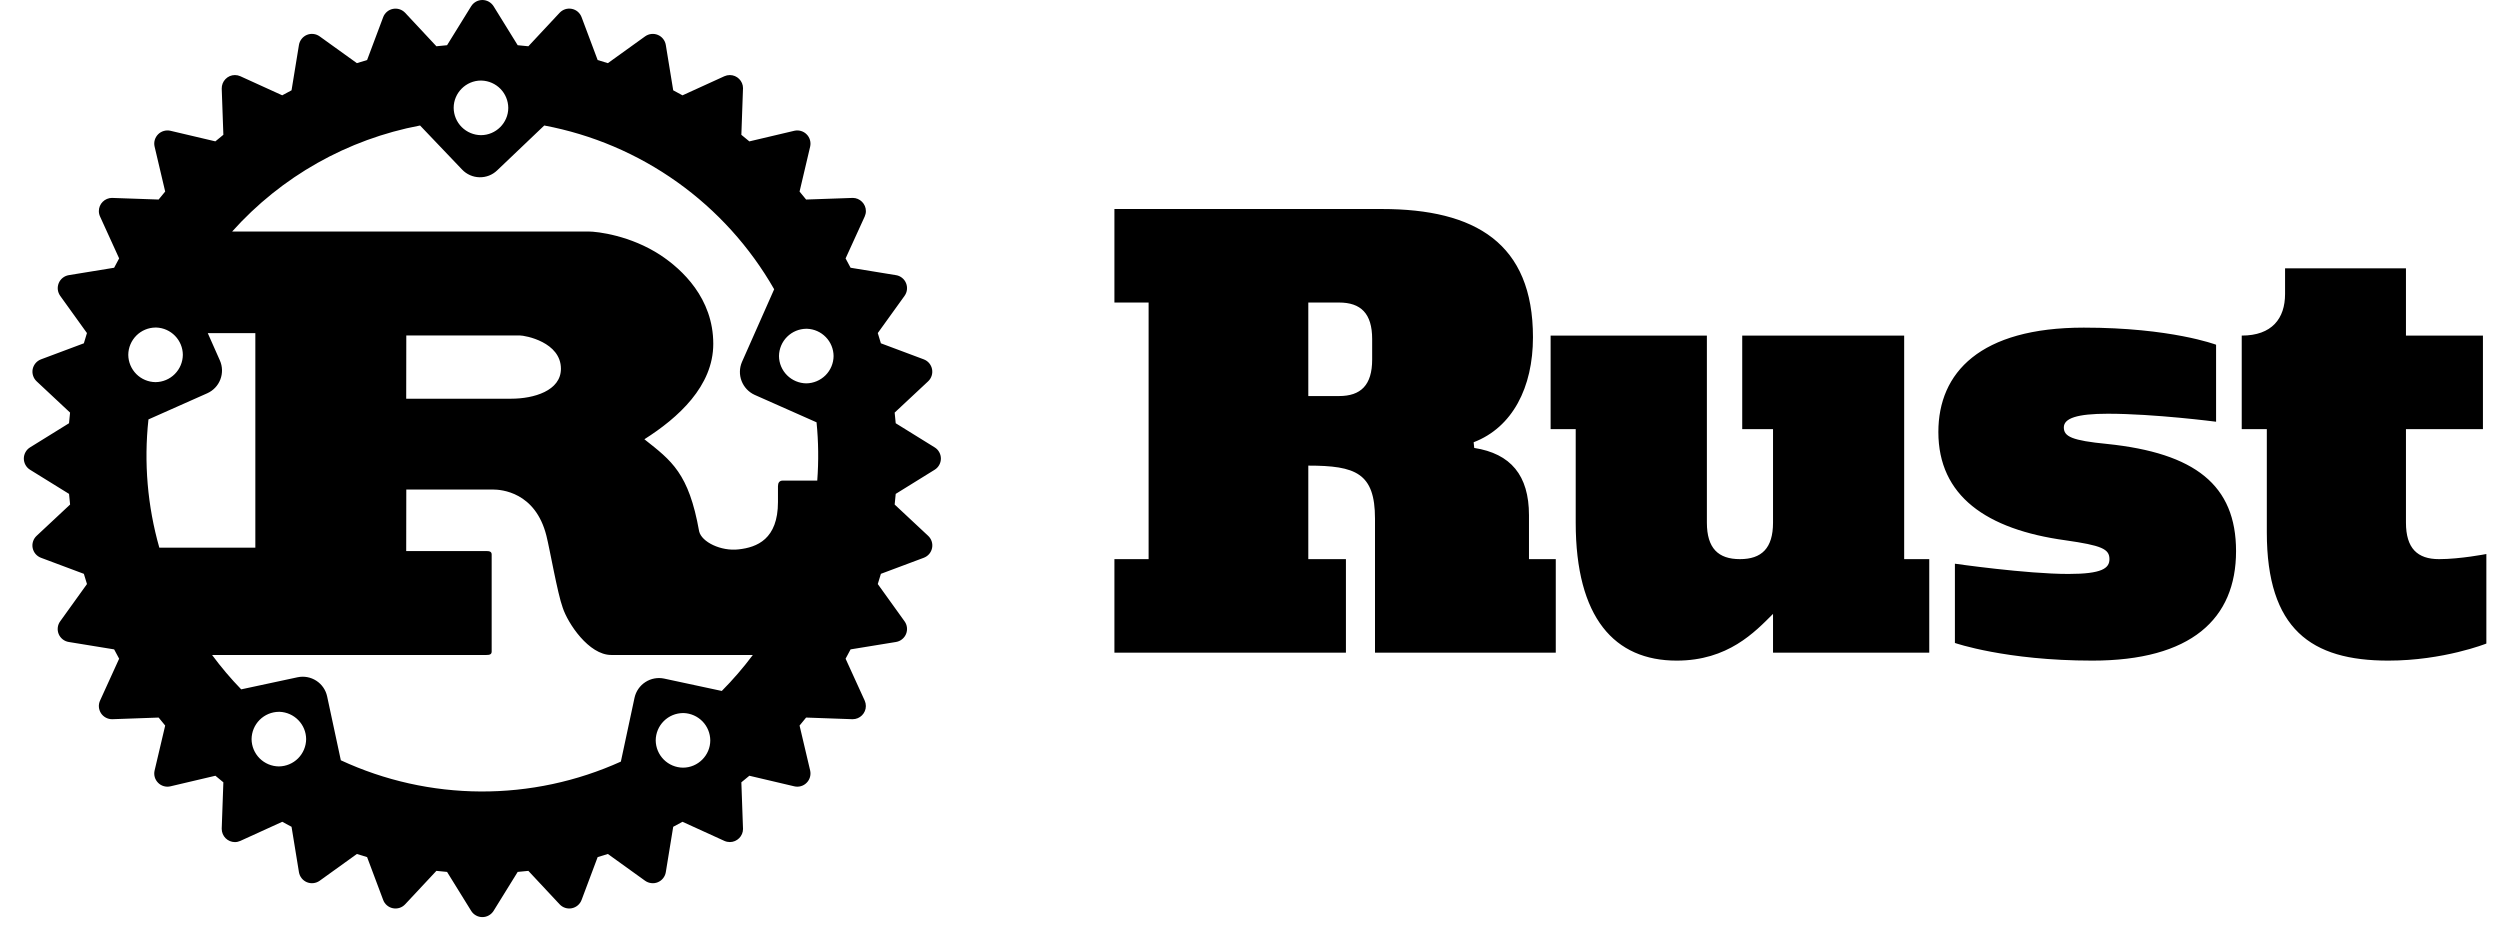 <svg width="81" height="30" viewBox="0 0 81 30" fill="none" xmlns="http://www.w3.org/2000/svg">
<path d="M14.485 1.465C14.369 1.474 14.254 1.486 14.139 1.499L13.126 0.414C13.076 0.362 13.014 0.322 12.944 0.3C12.875 0.278 12.802 0.274 12.731 0.288C12.66 0.302 12.593 0.334 12.538 0.381C12.483 0.428 12.44 0.488 12.415 0.556L11.894 1.945C11.783 1.977 11.672 2.01 11.563 2.046L10.356 1.178C10.297 1.136 10.228 1.109 10.156 1.101C10.084 1.092 10.011 1.103 9.944 1.13C9.877 1.158 9.818 1.203 9.773 1.26C9.728 1.317 9.698 1.384 9.686 1.456L9.446 2.926C9.345 2.978 9.244 3.033 9.144 3.088L7.787 2.47C7.732 2.445 7.672 2.432 7.611 2.432C7.554 2.432 7.497 2.444 7.444 2.466C7.392 2.489 7.344 2.522 7.305 2.563C7.265 2.604 7.234 2.652 7.213 2.706C7.193 2.759 7.183 2.816 7.184 2.873L7.237 4.367C7.15 4.437 7.063 4.508 6.978 4.58L5.522 4.237C5.451 4.221 5.377 4.223 5.308 4.243C5.238 4.263 5.174 4.3 5.123 4.351C5.072 4.403 5.034 4.466 5.014 4.536C4.994 4.606 4.992 4.679 5.009 4.75L5.352 6.206C5.28 6.292 5.209 6.378 5.139 6.465L3.645 6.413L3.628 6.412C3.516 6.413 3.408 6.458 3.328 6.538C3.248 6.617 3.203 6.725 3.203 6.838C3.203 6.899 3.216 6.96 3.242 7.016L3.86 8.372C3.805 8.472 3.75 8.573 3.698 8.675L2.227 8.915C2.156 8.927 2.089 8.957 2.032 9.002C1.975 9.047 1.931 9.106 1.903 9.173C1.876 9.24 1.865 9.313 1.873 9.385C1.882 9.457 1.908 9.525 1.95 9.585L2.817 10.791C2.782 10.902 2.749 11.012 2.717 11.123L1.328 11.643C1.26 11.669 1.2 11.711 1.153 11.766C1.106 11.822 1.074 11.888 1.059 11.959C1.045 12.03 1.049 12.104 1.072 12.173C1.094 12.242 1.133 12.304 1.186 12.354L2.27 13.368C2.257 13.482 2.246 13.598 2.236 13.713L0.974 14.495C0.912 14.533 0.861 14.586 0.826 14.65C0.791 14.713 0.772 14.785 0.772 14.857C0.772 14.93 0.791 15.001 0.826 15.065C0.861 15.128 0.912 15.182 0.974 15.22L2.237 16.002C2.246 16.117 2.258 16.232 2.271 16.347L1.186 17.361C1.133 17.41 1.093 17.473 1.071 17.542C1.048 17.611 1.044 17.685 1.058 17.756C1.073 17.827 1.105 17.894 1.152 17.949C1.199 18.004 1.26 18.046 1.328 18.072L2.717 18.592C2.749 18.703 2.782 18.814 2.818 18.923L1.95 20.131C1.907 20.189 1.88 20.258 1.872 20.33C1.863 20.403 1.874 20.476 1.901 20.543C1.929 20.61 1.974 20.669 2.031 20.714C2.088 20.759 2.156 20.789 2.227 20.8L3.698 21.04C3.751 21.142 3.805 21.242 3.86 21.342L3.242 22.699C3.212 22.764 3.199 22.835 3.204 22.907C3.21 22.978 3.233 23.047 3.271 23.107C3.31 23.167 3.363 23.216 3.426 23.25C3.488 23.284 3.559 23.302 3.63 23.302H3.645L5.14 23.249C5.21 23.336 5.28 23.422 5.352 23.508L5.009 24.965C4.992 25.035 4.994 25.109 5.014 25.179C5.034 25.248 5.072 25.312 5.123 25.363C5.174 25.415 5.238 25.452 5.308 25.472C5.377 25.492 5.451 25.494 5.522 25.477L6.979 25.134C7.064 25.206 7.15 25.277 7.237 25.347L7.184 26.841L7.184 26.858C7.185 26.971 7.23 27.079 7.309 27.158C7.389 27.238 7.497 27.283 7.609 27.284C7.671 27.284 7.731 27.27 7.787 27.245L9.145 26.626C9.244 26.682 9.345 26.736 9.446 26.788L9.686 28.259C9.698 28.33 9.728 28.398 9.773 28.455C9.818 28.511 9.877 28.556 9.944 28.584C10.011 28.611 10.084 28.622 10.156 28.613C10.228 28.605 10.297 28.579 10.356 28.537L11.563 27.669C11.673 27.704 11.783 27.737 11.894 27.77L12.415 29.159C12.44 29.227 12.482 29.287 12.538 29.334C12.593 29.381 12.659 29.413 12.731 29.427C12.802 29.441 12.876 29.437 12.945 29.415C13.014 29.393 13.076 29.353 13.126 29.3L14.139 28.216C14.254 28.229 14.369 28.24 14.485 28.25L15.266 29.512C15.304 29.574 15.358 29.625 15.421 29.66C15.485 29.696 15.556 29.714 15.629 29.714C15.701 29.714 15.773 29.696 15.836 29.66C15.9 29.625 15.953 29.574 15.992 29.512L16.773 28.25C16.889 28.24 17.004 28.229 17.119 28.216L18.132 29.3C18.233 29.408 18.382 29.456 18.527 29.427C18.672 29.398 18.791 29.297 18.843 29.159L19.364 27.77C19.475 27.737 19.585 27.704 19.695 27.669L20.902 28.537C20.961 28.579 21.03 28.605 21.102 28.613C21.174 28.622 21.247 28.612 21.314 28.584C21.381 28.556 21.44 28.512 21.485 28.455C21.53 28.398 21.56 28.331 21.572 28.259L21.812 26.788C21.913 26.735 22.013 26.681 22.113 26.626L23.47 27.245C23.526 27.27 23.587 27.283 23.648 27.283C23.881 27.283 24.074 27.091 24.074 26.857L24.073 26.841L24.02 25.347C24.108 25.277 24.194 25.206 24.279 25.134L25.736 25.477C25.807 25.494 25.88 25.492 25.95 25.472C26.02 25.452 26.083 25.415 26.134 25.363C26.186 25.312 26.223 25.248 26.243 25.179C26.263 25.109 26.265 25.035 26.249 24.965L25.906 23.508C25.977 23.422 26.048 23.336 26.118 23.249L27.613 23.302L27.628 23.302C27.862 23.302 28.054 23.11 28.054 22.876C28.054 22.815 28.041 22.755 28.016 22.699L27.397 21.342C27.453 21.242 27.507 21.142 27.559 21.04L29.03 20.8C29.102 20.788 29.169 20.759 29.226 20.713C29.283 20.668 29.327 20.61 29.355 20.543C29.383 20.476 29.393 20.402 29.385 20.33C29.377 20.258 29.35 20.189 29.308 20.131L28.44 18.923C28.475 18.813 28.509 18.703 28.541 18.592L29.93 18.072C29.998 18.046 30.059 18.004 30.106 17.949C30.153 17.893 30.185 17.827 30.199 17.756C30.214 17.684 30.209 17.611 30.187 17.542C30.165 17.473 30.125 17.41 30.072 17.361L28.987 16.347C29 16.232 29.011 16.117 29.021 16.002L30.283 15.22C30.345 15.182 30.396 15.128 30.431 15.065C30.466 15.001 30.485 14.93 30.485 14.857C30.485 14.785 30.466 14.713 30.431 14.65C30.396 14.586 30.345 14.533 30.283 14.495L29.021 13.713C29.011 13.598 29 13.483 28.987 13.368L30.072 12.354C30.124 12.305 30.164 12.242 30.186 12.173C30.208 12.104 30.212 12.03 30.198 11.959C30.184 11.888 30.152 11.822 30.105 11.766C30.058 11.711 29.998 11.669 29.93 11.643L28.541 11.123C28.509 11.012 28.475 10.901 28.44 10.791L29.308 9.585C29.35 9.526 29.377 9.457 29.385 9.385C29.393 9.312 29.383 9.239 29.355 9.172C29.328 9.105 29.283 9.046 29.226 9.001C29.169 8.956 29.102 8.926 29.03 8.915L27.559 8.675C27.507 8.573 27.453 8.473 27.397 8.373L28.016 7.016C28.041 6.96 28.055 6.899 28.055 6.839C28.055 6.605 27.862 6.412 27.628 6.412L27.613 6.413L26.118 6.465C26.048 6.378 25.977 6.292 25.906 6.207L26.249 4.75C26.265 4.679 26.263 4.606 26.243 4.536C26.223 4.466 26.186 4.403 26.134 4.352C26.083 4.3 26.02 4.263 25.95 4.243C25.88 4.223 25.807 4.221 25.736 4.237L24.279 4.581C24.194 4.509 24.108 4.438 24.02 4.368L24.073 2.873L24.074 2.858C24.074 2.624 23.881 2.432 23.647 2.432C23.586 2.432 23.526 2.445 23.47 2.47L22.113 3.089C22.013 3.033 21.913 2.979 21.812 2.926L21.572 1.456C21.56 1.384 21.53 1.317 21.485 1.26C21.44 1.203 21.381 1.158 21.314 1.131C21.247 1.103 21.174 1.093 21.102 1.101C21.03 1.109 20.961 1.136 20.902 1.178L19.695 2.046C19.585 2.011 19.475 1.977 19.364 1.945L18.843 0.556C18.818 0.488 18.775 0.428 18.72 0.38C18.665 0.333 18.598 0.301 18.527 0.287C18.456 0.273 18.382 0.277 18.313 0.299C18.244 0.322 18.182 0.361 18.132 0.414L17.119 1.499C17.004 1.486 16.889 1.475 16.773 1.465L15.992 0.202C15.953 0.141 15.9 0.09 15.836 0.054C15.773 0.019 15.701 0 15.629 0C15.556 0 15.485 0.019 15.421 0.054C15.358 0.09 15.304 0.141 15.266 0.202L14.485 1.465ZM13.164 15.861H15.976C16.232 15.861 17.349 15.935 17.705 17.363C17.815 17.8 18.063 19.228 18.231 19.686C18.398 20.198 19.078 21.221 19.803 21.221H24.392C24.084 21.633 23.748 22.022 23.386 22.387L21.517 21.986C21.308 21.942 21.09 21.983 20.911 22.099C20.732 22.215 20.605 22.397 20.559 22.606L20.116 24.676C18.689 25.321 17.14 25.651 15.575 25.644C14.009 25.637 12.463 25.292 11.043 24.633L10.599 22.563C10.554 22.354 10.428 22.172 10.249 22.056C10.07 21.94 9.852 21.899 9.643 21.943L7.815 22.335C7.476 21.986 7.161 21.613 6.871 21.221H15.762C15.862 21.221 15.93 21.204 15.93 21.11V17.965C15.93 17.874 15.862 17.854 15.762 17.854H13.161L13.164 15.861ZM22.154 23.103C22.384 23.112 22.601 23.209 22.761 23.373C22.921 23.538 23.011 23.758 23.013 23.988C23.013 24.473 22.614 24.872 22.129 24.872C21.895 24.87 21.671 24.776 21.506 24.611C21.341 24.445 21.247 24.222 21.245 23.988C21.247 23.754 21.34 23.53 21.506 23.364C21.671 23.199 21.895 23.105 22.129 23.103L22.154 23.103ZM9.061 23.063C9.29 23.072 9.507 23.169 9.667 23.334C9.827 23.498 9.918 23.718 9.919 23.948C9.917 24.182 9.823 24.405 9.658 24.571C9.493 24.736 9.269 24.83 9.035 24.832C8.801 24.83 8.578 24.736 8.412 24.571C8.247 24.405 8.153 24.182 8.151 23.948C8.153 23.714 8.247 23.49 8.412 23.324C8.577 23.159 8.801 23.065 9.035 23.063L9.061 23.063ZM77.953 8.693H74.036V9.525C74.036 10.319 73.612 10.873 72.632 10.873V13.903H73.445V17.248C73.445 20.388 74.886 21.404 77.38 21.404C79.172 21.404 80.558 20.851 80.558 20.851V17.95C80.558 17.95 79.708 18.116 79.025 18.116C78.323 18.116 77.953 17.765 77.953 16.933V13.903H80.447V10.873H77.953V8.693ZM63.339 20.832C63.339 20.832 64.984 21.404 67.792 21.404C70.988 21.404 72.448 20.056 72.448 17.857C72.448 15.714 71.117 14.679 68.272 14.384C67.127 14.273 66.868 14.144 66.868 13.848C66.868 13.553 67.293 13.405 68.291 13.405C69.805 13.405 71.801 13.664 71.801 13.664V11.169C71.801 11.169 70.341 10.615 67.515 10.615C64.152 10.615 62.803 12.075 62.803 13.996C62.803 16.065 64.356 17.155 66.924 17.506C68.088 17.673 68.346 17.783 68.346 18.116C68.346 18.412 68.106 18.596 67.016 18.596C65.649 18.596 63.339 18.264 63.339 18.264V20.832ZM55.303 10.873H50.24V13.903H51.053V16.933C51.053 20.019 52.31 21.404 54.324 21.404C55.986 21.404 56.855 20.481 57.446 19.89V21.146H62.508V18.116H61.695V10.873H56.448V13.903H57.446V16.933C57.446 17.765 57.076 18.116 56.374 18.116C55.672 18.116 55.303 17.765 55.303 16.933V10.873ZM42.389 15.086C43.922 15.086 44.55 15.326 44.55 16.804V21.146H50.407V18.116H49.539V16.693C49.539 15.4 48.947 14.698 47.765 14.513L47.746 14.329C49.003 13.848 49.668 12.555 49.668 10.929C49.668 7.881 47.802 6.772 44.772 6.772H36.107V9.802H37.215V18.116H36.107V21.146H43.608V18.116H42.389V15.086ZM17.634 4.066C19.186 4.358 20.656 4.983 21.942 5.9C23.228 6.816 24.3 8.001 25.083 9.372L24.04 11.727C23.955 11.923 23.951 12.144 24.027 12.343C24.104 12.543 24.255 12.704 24.449 12.793L26.456 13.683C26.519 14.31 26.526 14.942 26.479 15.571H25.362C25.251 15.571 25.206 15.645 25.206 15.753V16.265C25.206 17.47 24.526 17.735 23.929 17.8C23.36 17.866 22.732 17.561 22.652 17.215C22.317 15.329 21.759 14.928 20.878 14.232C21.973 13.538 23.11 12.511 23.11 11.141C23.11 9.659 22.095 8.727 21.404 8.269C20.431 7.629 19.357 7.501 19.066 7.501H7.522C9.119 5.718 11.258 4.511 13.61 4.066L14.972 5.494C15.045 5.571 15.132 5.632 15.229 5.675C15.325 5.718 15.43 5.741 15.535 5.743C15.641 5.746 15.746 5.727 15.845 5.689C15.943 5.65 16.033 5.593 16.109 5.519L17.634 4.066ZM6.732 10.794H8.273V17.744H5.162C4.778 16.394 4.658 14.984 4.81 13.589L6.715 12.742C6.91 12.655 7.063 12.494 7.139 12.295C7.216 12.095 7.211 11.874 7.124 11.678L6.732 10.794ZM13.164 10.868H16.834C17.025 10.868 18.174 11.087 18.174 11.948C18.174 12.662 17.292 12.918 16.567 12.918H13.161L13.164 10.868ZM42.389 12.832V9.802H43.386C44.088 9.802 44.458 10.153 44.458 10.985V11.65C44.458 12.481 44.088 12.832 43.386 12.832H42.389ZM26.149 10.652C26.379 10.661 26.596 10.757 26.756 10.922C26.916 11.086 27.006 11.306 27.008 11.536C27.006 11.77 26.912 11.994 26.747 12.159C26.581 12.324 26.358 12.418 26.124 12.421C25.89 12.418 25.666 12.324 25.501 12.159C25.335 11.994 25.241 11.77 25.239 11.536C25.242 11.302 25.336 11.077 25.502 10.912C25.669 10.746 25.893 10.653 26.128 10.652L26.149 10.652ZM5.066 10.612C5.295 10.621 5.512 10.717 5.672 10.882C5.832 11.047 5.923 11.267 5.924 11.496C5.922 11.73 5.828 11.954 5.663 12.119C5.498 12.285 5.274 12.379 5.04 12.381C4.806 12.379 4.582 12.285 4.417 12.12C4.252 11.954 4.158 11.73 4.156 11.496C4.158 11.263 4.252 11.039 4.417 10.873C4.582 10.708 4.806 10.614 5.04 10.612L5.066 10.612ZM15.609 2.611C15.838 2.619 16.056 2.716 16.216 2.88C16.376 3.045 16.466 3.265 16.468 3.495C16.468 3.98 16.068 4.379 15.583 4.379C15.35 4.377 15.126 4.283 14.96 4.118C14.795 3.953 14.701 3.729 14.699 3.495V3.494C14.699 3.009 15.098 2.61 15.583 2.61L15.609 2.611Z" fill="black"/>
</svg>
